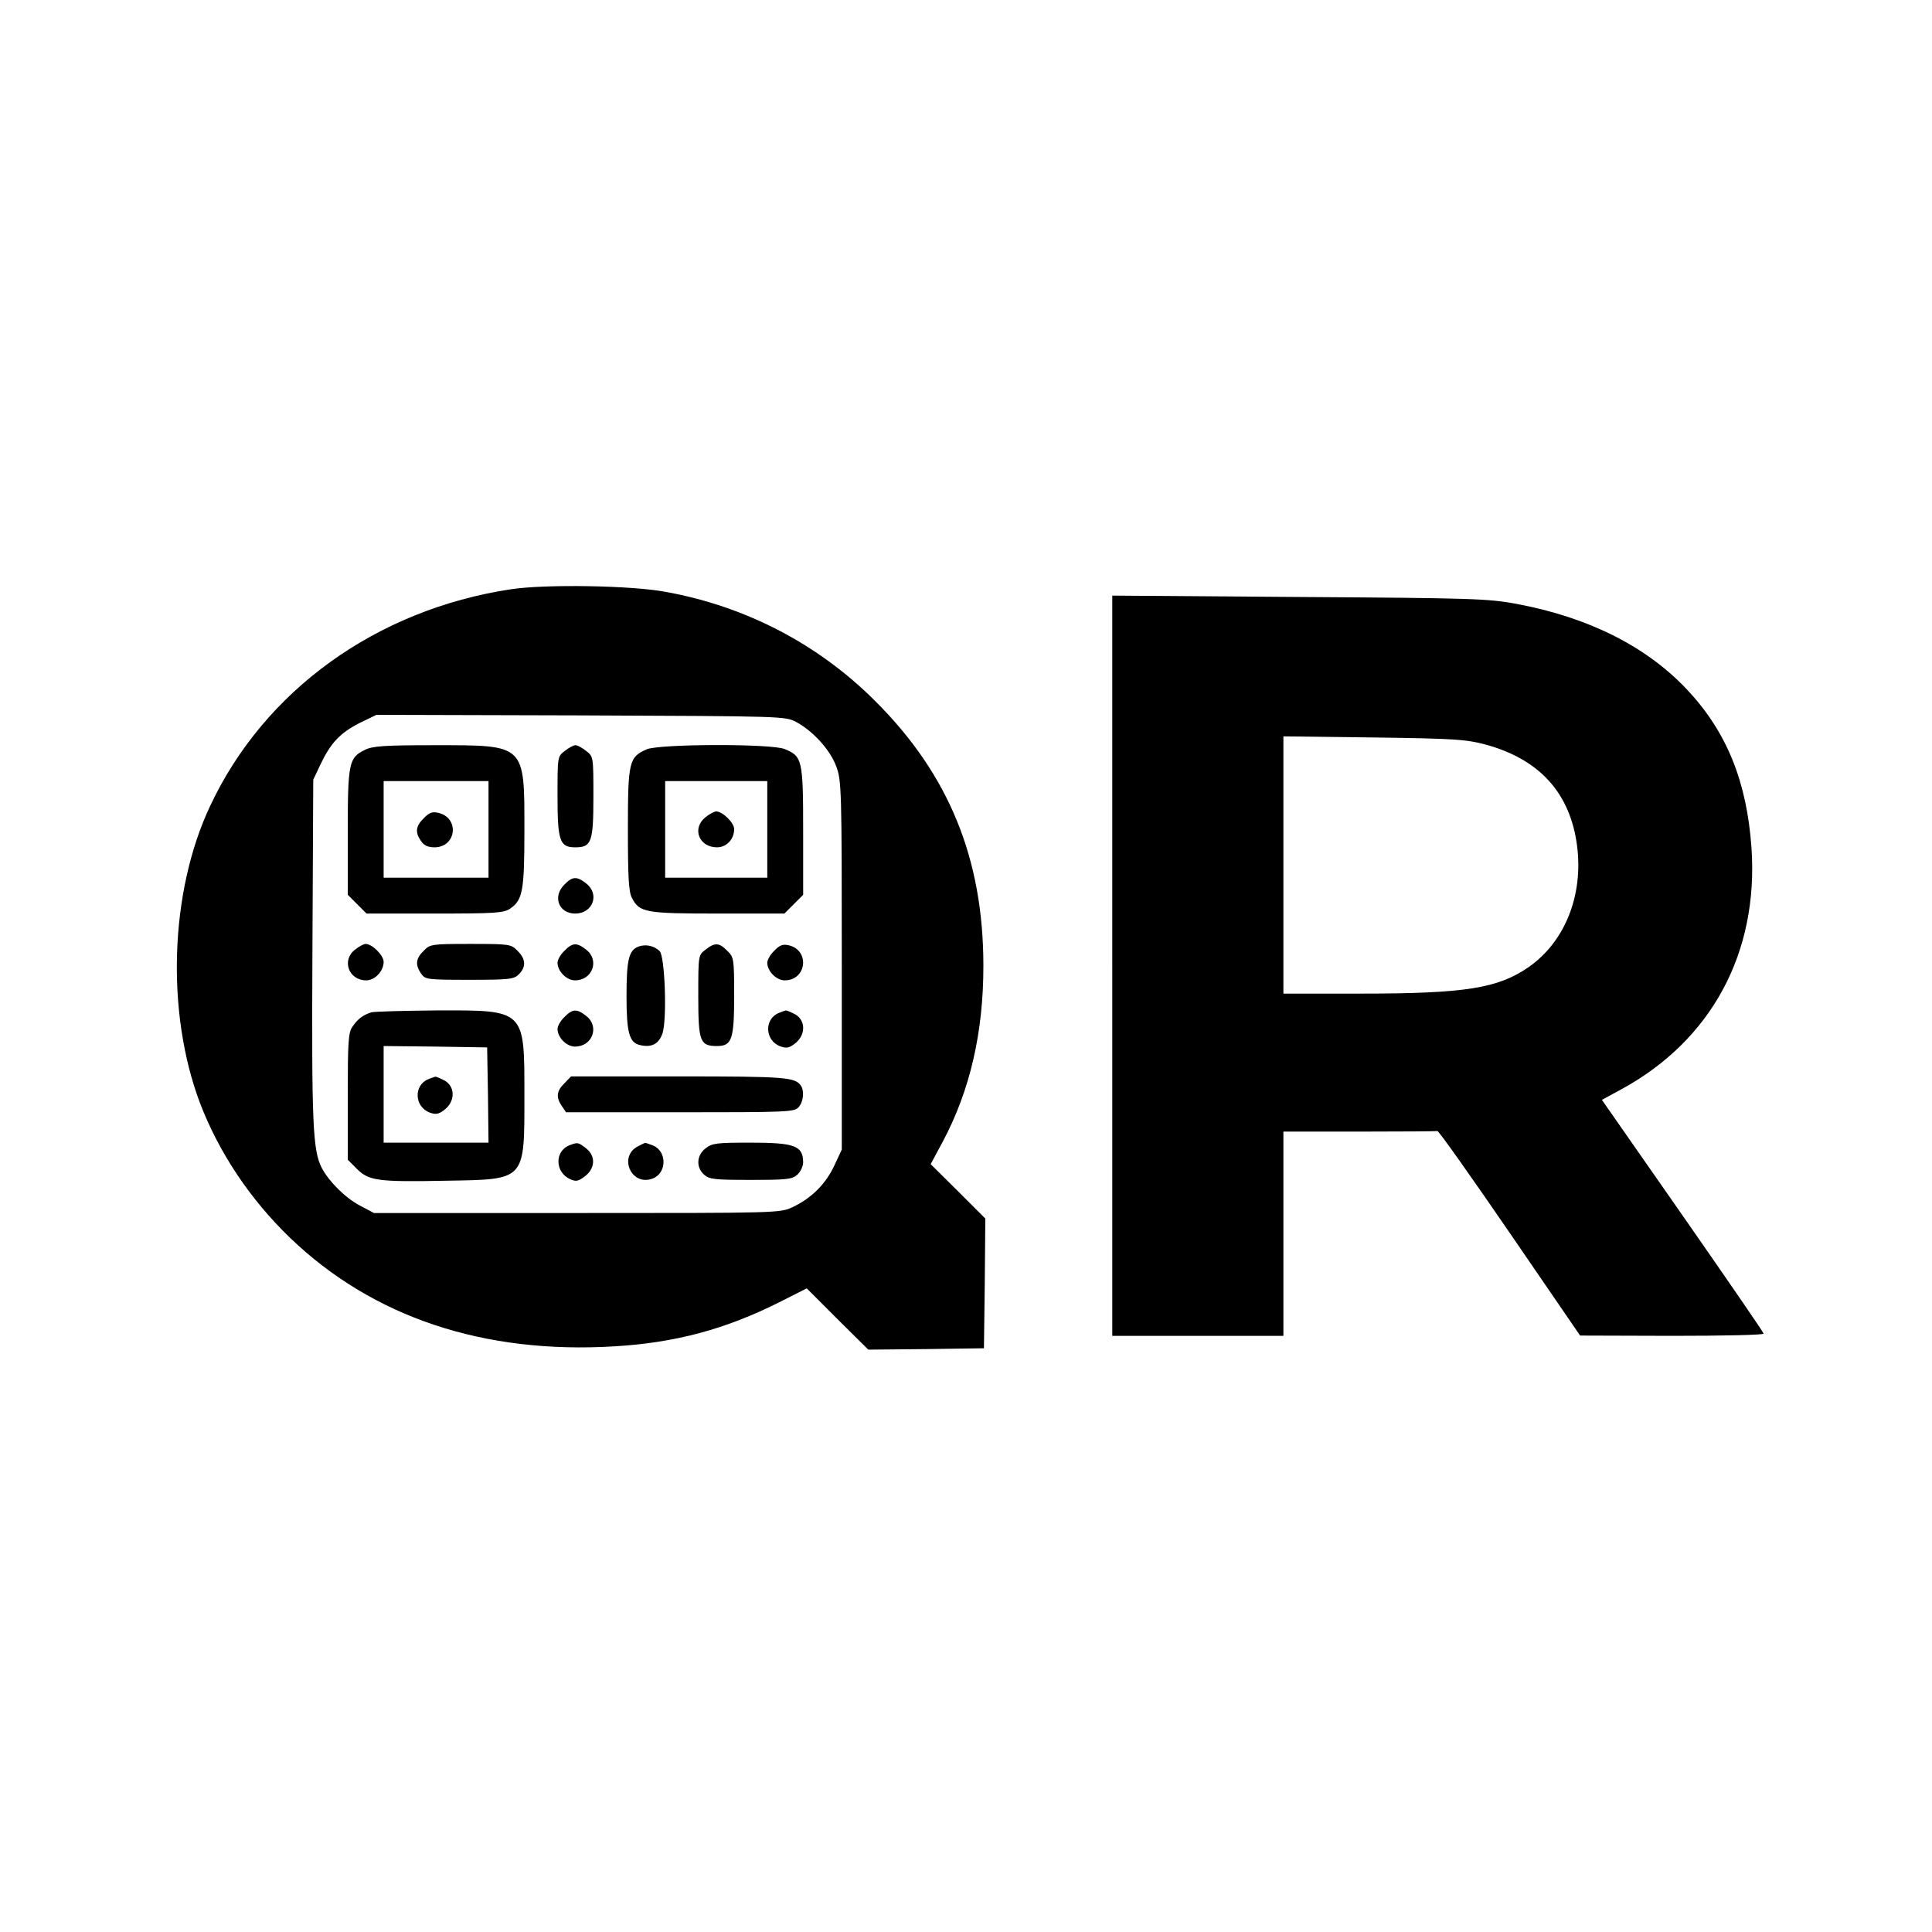 <?xml version="1.0" standalone="no"?>
<!DOCTYPE svg PUBLIC "-//W3C//DTD SVG 20010904//EN"
 "http://www.w3.org/TR/2001/REC-SVG-20010904/DTD/svg10.dtd">
<svg version="1.0" xmlns="http://www.w3.org/2000/svg"
 width="700pt" height="700pt" viewBox="0 0 700 700"
 preserveAspectRatio="xMidYMid meet">
<g transform="translate(0,700) scale(0.1,-0.1)"
fill="#000000" stroke="none">
<path d="M1851 4865 c-488 -74 -894 -367 -1090 -786 -146 -310 -160 -746 -37
-1074 69 -181 182 -350 327 -490 300 -288 702 -422 1176 -393 220 13 402 62
597 160 l99 50 111 -111 112 -111 209 2 210 3 3 235 2 235 -99 99 -99 98 44
82 c99 186 147 396 147 636 0 389 -125 694 -392 960 -206 206 -467 342 -756
395 -124 24 -439 29 -564 10z m1034 -481 c61 -33 123 -101 145 -161 19 -52 20
-79 20 -721 l0 -667 -28 -60 c-32 -67 -83 -117 -151 -149 -45 -21 -55 -21
-781 -21 l-735 0 -51 27 c-53 28 -112 87 -138 136 -33 64 -37 160 -34 788 l3
619 26 55 c37 78 71 114 141 150 l62 30 741 -2 c735 -3 740 -3 780 -24z"/>
<path d="M1322 4283 c-58 -28 -62 -47 -62 -299 l0 -226 34 -34 34 -34 246 0
c216 0 250 2 273 17 47 31 53 65 53 285 0 313 5 308 -325 308 -183 0 -226 -3
-253 -17z m448 -288 l0 -175 -190 0 -190 0 0 175 0 175 190 0 190 0 0 -175z"/>
<path d="M1536 4036 c-30 -29 -33 -52 -10 -84 10 -15 25 -22 48 -22 80 0 92
107 14 125 -21 5 -33 1 -52 -19z"/>
<path d="M2046 4279 c-26 -20 -26 -21 -26 -163 0 -163 8 -186 64 -186 59 0 66
18 66 183 0 145 0 146 -26 166 -15 12 -32 21 -39 21 -7 0 -24 -9 -39 -21z"/>
<path d="M2343 4285 c-64 -28 -68 -44 -68 -291 0 -175 3 -227 15 -248 27 -52
48 -56 311 -56 l241 0 34 34 34 34 0 231 c0 258 -3 271 -67 297 -46 20 -455
19 -500 -1z m437 -290 l0 -175 -185 0 -185 0 0 175 0 175 185 0 185 0 0 -175z"/>
<path d="M2556 4039 c-50 -40 -24 -109 42 -109 34 0 62 29 62 66 0 23 -42 64
-65 64 -7 0 -24 -9 -39 -21z"/>
<path d="M2045 3795 c-44 -43 -21 -105 39 -105 64 0 90 70 40 109 -34 27 -50
26 -79 -4z"/>
<path d="M1286 3559 c-49 -38 -23 -111 41 -111 31 0 63 33 63 67 0 24 -42 65
-65 65 -7 0 -24 -9 -39 -21z"/>
<path d="M1535 3555 c-29 -28 -31 -51 -9 -83 15 -21 21 -22 175 -22 146 0 161
2 179 20 27 27 25 56 -5 85 -23 24 -28 25 -170 25 -142 0 -147 -1 -170 -25z"/>
<path d="M2045 3555 c-14 -13 -25 -33 -25 -43 0 -31 33 -64 63 -64 64 0 90 73
41 111 -34 27 -50 26 -79 -4z"/>
<path d="M2312 3570 c-34 -14 -42 -49 -42 -180 0 -130 10 -167 47 -176 43 -11
71 3 84 44 16 56 8 277 -11 296 -21 20 -51 26 -78 16z"/>
<path d="M2556 3559 c-26 -20 -26 -20 -26 -168 0 -165 6 -181 68 -181 54 0 62
25 62 183 0 133 -1 139 -25 162 -29 30 -45 31 -79 4z"/>
<path d="M2806 3556 c-15 -14 -26 -34 -26 -44 0 -31 33 -64 63 -64 80 0 92
109 15 127 -21 5 -33 1 -52 -19z"/>
<path d="M1345 3332 c-31 -10 -50 -25 -68 -52 -15 -21 -17 -55 -17 -253 l0
-229 33 -33 c43 -43 75 -48 324 -43 289 5 283 -2 283 310 0 312 4 308 -320
307 -118 -1 -224 -4 -235 -7z m423 -299 l2 -173 -190 0 -190 0 0 175 0 175
188 -2 187 -3 3 -172z"/>
<path d="M1552 3090 c-54 -22 -51 -100 5 -121 22 -8 32 -6 52 9 43 32 41 90
-4 110 -14 7 -27 12 -28 11 -1 0 -12 -4 -25 -9z"/>
<path d="M2045 3315 c-14 -13 -25 -33 -25 -43 0 -31 33 -64 63 -64 64 0 90 73
41 111 -34 27 -50 26 -79 -4z"/>
<path d="M2822 3330 c-54 -22 -51 -100 5 -121 22 -8 32 -6 52 9 43 32 41 90
-4 110 -14 7 -27 12 -28 11 -1 0 -12 -4 -25 -9z"/>
<path d="M2045 3075 c-29 -28 -31 -51 -9 -83 l15 -22 413 0 c387 0 414 1 429
18 18 19 22 59 9 78 -21 31 -53 34 -442 34 l-391 0 -24 -25z"/>
<path d="M2062 2850 c-53 -22 -51 -97 3 -122 22 -10 30 -8 53 9 39 29 41 74 6
102 -30 23 -30 23 -62 11z"/>
<path d="M2314 2848 c-76 -36 -27 -148 51 -118 52 20 52 100 0 120 -15 6 -27
10 -28 9 -1 0 -12 -5 -23 -11z"/>
<path d="M2556 2839 c-32 -25 -35 -68 -5 -95 19 -17 38 -19 169 -19 131 0 150
2 169 19 12 11 21 31 21 45 -1 60 -30 71 -193 71 -121 0 -137 -2 -161 -21z"/>
<path d="M4030 3501 l0 -1341 310 0 310 0 0 370 0 370 275 0 c151 0 278 1 283
2 4 2 122 -165 262 -369 l255 -372 333 -1 c182 0 332 3 332 8 0 4 -132 196
-293 427 l-293 420 70 38 c327 178 498 495 472 875 -17 241 -90 421 -234 574
-147 156 -356 261 -617 310 -103 19 -156 21 -787 25 l-678 5 0 -1341z m1354
801 c188 -52 297 -167 327 -346 31 -186 -35 -363 -171 -459 -112 -78 -230 -97
-611 -97 l-279 0 0 466 0 466 328 -4 c296 -4 334 -7 406 -26z"/>
</g>
</svg>
